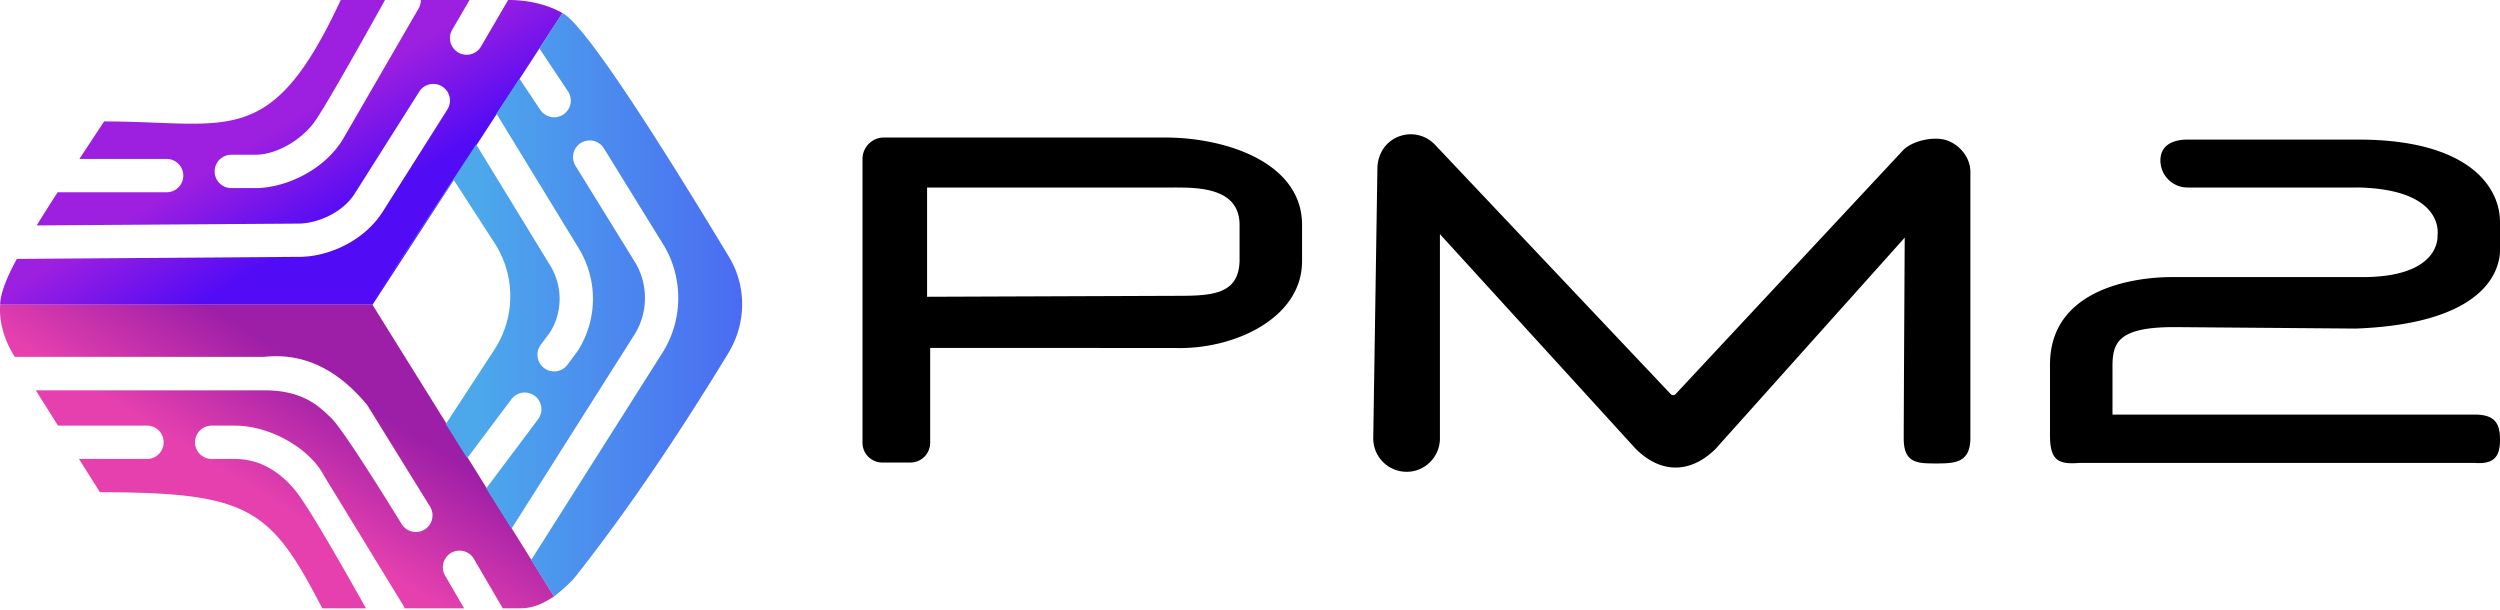 <svg xmlns="http://www.w3.org/2000/svg" xmlns:xlink="http://www.w3.org/1999/xlink" width="512" height="125" viewBox="0 0 512 125"><defs><linearGradient id="logosPm20" x1="67.13%" x2="46.161%" y1="64.687%" y2="45.78%"><stop offset="0%" stop-color="#520BF5"/><stop offset="100%" stop-color="#9D1FE0"/><stop offset="100%" stop-color="#9D1FE0"/></linearGradient><linearGradient id="logosPm21" x1="67.463%" x2="42.409%" y1="34.994%" y2="56.902%"><stop offset="0%" stop-color="#9E1FA7"/><stop offset="100%" stop-color="#E540AE"/></linearGradient><linearGradient id="logosPm22" x1="100%" x2="29.973%" y1="50%" y2="50%"><stop offset="0%" stop-color="#4B6AF2"/><stop offset="100%" stop-color="#4CA7EB"/></linearGradient></defs><path fill="url(#logosPm20)" d="m104.069 0l-5.555 9.522a3.41 3.41 0 0 1-4.668 1.228a3.414 3.414 0 0 1-1.228-4.668L96.165 0h-9.974a3.377 3.377 0 0 1-.444 1.71L70.402 28.213c-3.763 6.526-11.837 10.309-18.115 10.309h-4.913a3.413 3.413 0 0 1 0-6.827h4.913c4.45 0 9.548-3.162 12.081-6.676C66.056 22.676 70.883 14.337 78.848 0h-9.066C55.459 30.842 46.926 24.869 21.326 24.869c-1.695 2.567-3.399 5.143-5.065 7.68h17.865a3.413 3.413 0 0 1 0 6.826H11.81a423.089 423.089 0 0 0-4.298 6.794l56.08-.394l-2.51.001c3.397.07 8.89-1.919 11.55-6.1l13.223-20.9a3.412 3.412 0 1 1 5.769 3.651L78.397 43.334c-3.988 6.265-11.535 9.368-17.414 9.268l-57.524.422C.792 57.82 0 60.954.034 62.415h76.253l38.906-59.733C112.737 1.266 109.219.122 104.718 0h-.65Z"/><path fill="url(#logosPm21)" d="M76.287 62.415H.033c-.245 3.617.883 7.373 3.005 10.674h51.053c7.944-.873 14.992 2.43 21.144 9.91l12.803 20.698a3.413 3.413 0 1 1-5.776 3.637c-7.894-12.795-12.7-20.033-14.42-21.713c-2.58-2.52-5.884-5.686-13.75-5.686H7.325l4.555 7.234h18.23a3.413 3.413 0 0 1 0 6.826H16.178l4.294 6.82c30.72 0 34.987 3.414 45.534 23.772h8.949c-7.643-13.648-12.472-21.698-14.488-24.152c-3.023-3.68-7.098-6.44-12.374-6.44h-4.736a3.413 3.413 0 0 1 0-6.826h4.736c7.238 0 15.36 4.65 18.292 10.309l16.198 26.503c.113.196.203.4.274.606H95.06l-3.899-6.685a3.413 3.413 0 1 1 5.897-3.44l5.906 10.125h3.002c2.378.007 4.12-.246 7.52-2.438l-37.2-59.734Z"/><path fill="url(#logosPm22)" d="m115.193 2.682l-4.741 7.215l5.874 8.811a3.413 3.413 0 0 1-5.68 3.788l-4.267-6.401l-4.712 7.17l16.833 27.55c3.936 6.44 3.917 14.428-.047 20.85a4.053 4.053 0 0 1-.163.24l-2.061 2.782a3.412 3.412 0 0 1-4.775.71a3.414 3.414 0 0 1-.71-4.775l1.97-2.66a13.03 13.03 0 0 0-.038-13.588L97.52 29.573L75.94 62.415l16.97-25.583l8.382 12.948a20.027 20.027 0 0 1-.044 21.83L91.3 86.85L75.94 62.415L95.686 93.83l9.097-12.13a3.415 3.415 0 0 1 5.462 4.098L99.576 100.02l5.188 8.253l25.149-39.707c2.868-4.528 2.901-10.4.084-14.96l-12.162-19.69a3.414 3.414 0 0 1 5.808-3.588l12.162 19.691c4.18 6.767 4.13 15.48-.124 22.2l-26.565 41.942c-.106.17-.23.32-.359.464l4.727 7.524c2.06-1.627 3.525-2.994 4.398-4.1c10.017-12.686 20.442-27.929 31.275-45.727c3.71-6.095 3.807-13.647.137-19.723c-13.962-23.115-29.474-47.624-34.101-49.917Z"/><path d="M482.987 28.587c21.964 0 28.875 9.2 29.01 16.678l.003 6.362c-.03.472-.091.963-.192 1.467l-.083.38c-1.36 5.744-7.88 12.994-29.182 13.815l-.129.002l-37.115-.301h-.365l-.71.01l-.682.017l-.656.025l-.629.034l-.304.02l-.59.047l-.566.055l-.54.063l-.517.07l-.493.08c-3.932.678-5.566 2.146-6.215 4.204l-.074.255l-.066.261l-.056.267c-.017.09-.033.18-.048.272l-.04.277l-.018.141l-.03.286l-.024.291l-.017.297l-.017.454l-.007.624l.004.48l.001 9.387h74.24c3.848 0 4.92 1.673 5.093 4.25l.018.34l.008.351l.001.18c0 .115-.001.23-.004.342l-.012.333c-.002.055-.005.11-.009.163l-.026.32a7.307 7.307 0 0 1-.11.751l-.065.282c-.463 1.791-1.754 2.839-4.894 2.589h-81.067l-.425.03l-.407.021l-.39.012c-3.374.059-4.751-1.098-4.751-5.697V74.667c0-10.863 8.427-15.213 15.786-16.902l.656-.144l.648-.13c.215-.042.429-.081.64-.118l.63-.106l.618-.093l.604-.082l.59-.072l.289-.032l.565-.057l.546-.048l.526-.04l.748-.045l.694-.03l.635-.016l.389-.004h39.436c9.08 0 12.807-2.677 14.33-5.032l.154-.25l.139-.248l.063-.123l.117-.24l.102-.237a6.53 6.53 0 0 0 .047-.115l.083-.227l.037-.11l.066-.215l.056-.207l.046-.197l.053-.276l.026-.17l.027-.231l.018-.26l.002-.276l-.004-.131l.024-.204l.014-.22l.004-.21l-.005-.246l-.01-.181l-.017-.194l-.025-.207l-.033-.219l-.043-.229a6.714 6.714 0 0 0-.053-.239l-.066-.247a6.803 6.803 0 0 0-.037-.127l-.085-.26c-.98-2.804-4.399-6.748-15.84-7.024c-.072-.001-.146.005-.218.005H448a5.547 5.547 0 0 1-5.547-5.547c0-3.063 2.484-4.267 5.547-4.267h34.987Zm-92.901 20.08l-38.771 43.305c-5.178 5.043-11.149 5.043-16.272 0l-40.148-44.023V89.9c-.059 3.77-3.181 6.802-6.932 6.72a6.828 6.828 0 0 1-6.721-6.93l.851-55.258c.034-2.246 1.062-4.414 2.906-5.694a6.829 6.829 0 0 1 8.862.877l48.31 51.105c.273.29.738.28 1.001-.02l46.444-49.786c1.878-2.117 6.588-3.12 9.235-2.12c2.648.998 4.67 3.561 4.683 6.392v54.503c0 5.137-3.206 5.225-7.092 5.225c-3.77 0-6.56-.062-6.56-5.088c0-3.351.068-17.07.204-41.158Zm-151.58-20.506c12.924.004 28.156 5.285 28.156 17.893v7.42c0 11.883-14.233 18.174-26.011 17.794l-50.151-.014v19.43a4.037 4.037 0 0 1-3.852 4.033l-.184.004h-5.787a4.037 4.037 0 0 1-4.033-3.853l-.004-.184V32.55a4.391 4.391 0 0 1 4.205-4.386l.185-.004h57.477Zm1.788 10.24h-50.427v22.378l50.346-.192c7.567 0 13.432 0 13.65-7.112v-7.42c0-7.654-8.517-7.659-13.569-7.654Z"/></svg>
